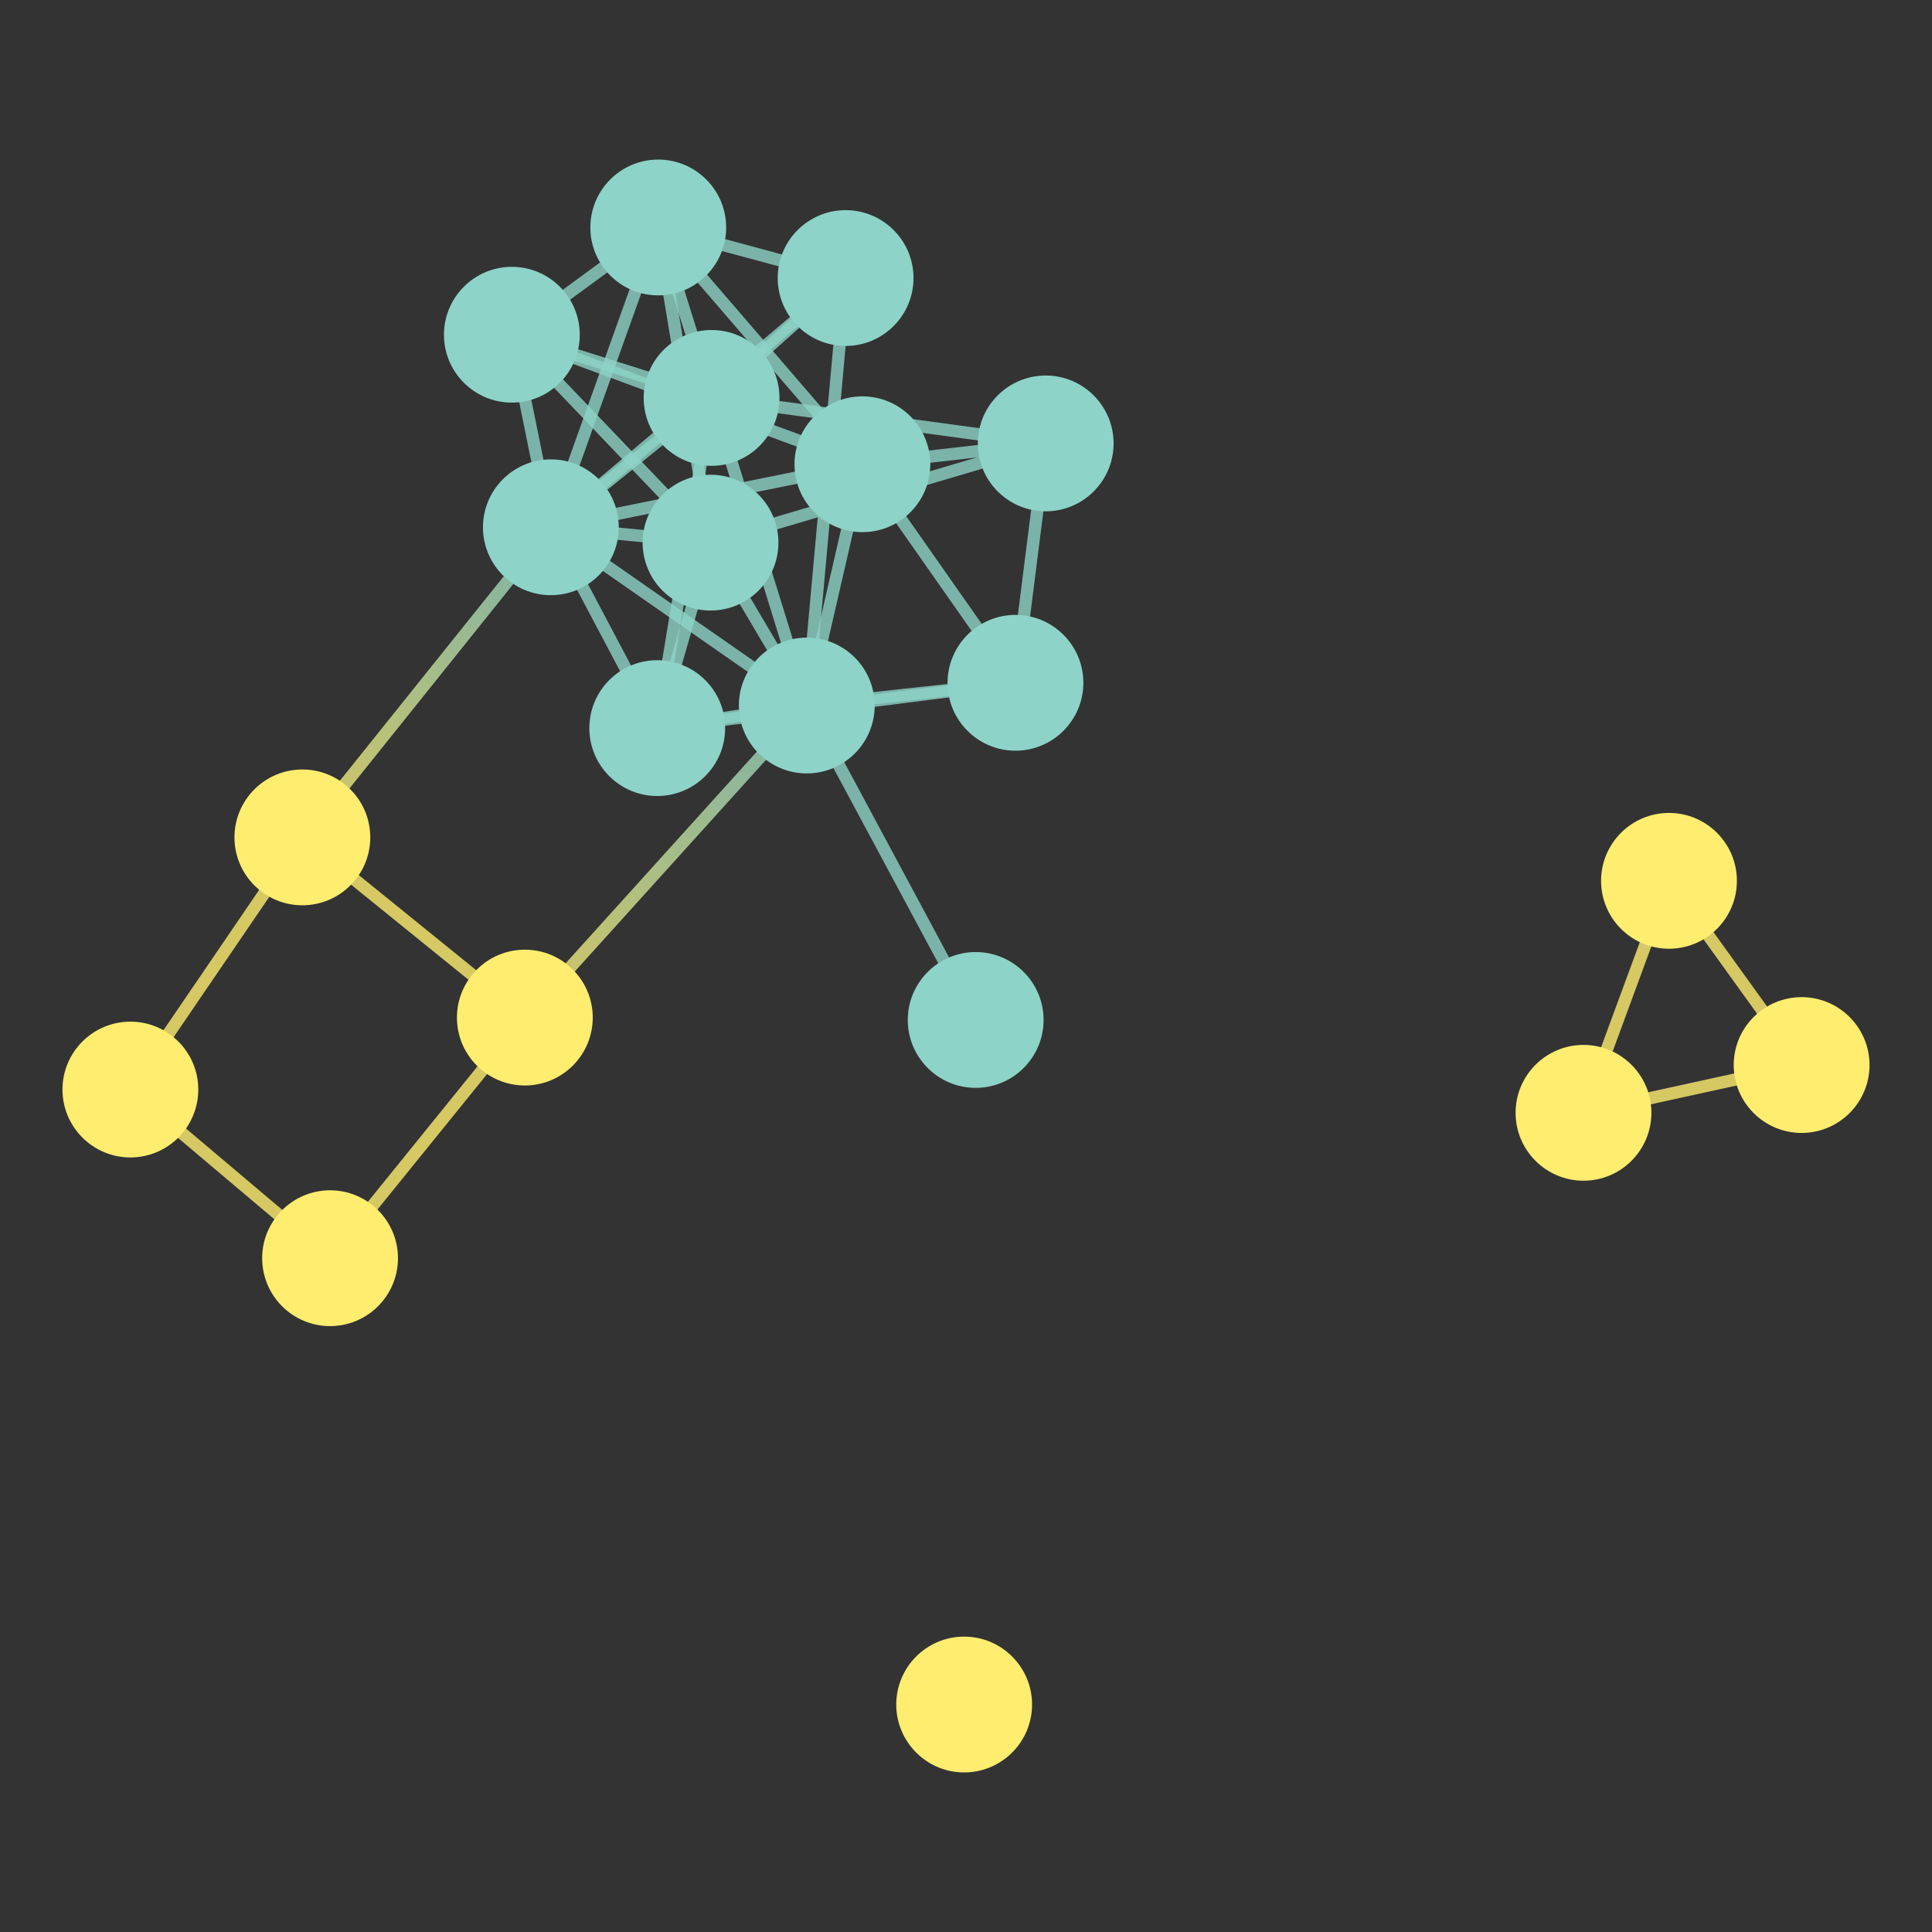 <?xml version="1.0" encoding="UTF-8"?>
<svg xmlns="http://www.w3.org/2000/svg" xmlns:xlink="http://www.w3.org/1999/xlink" width="600pt" height="600pt" viewBox="0 0 600 600" version="1.1">
<rect x="0" y="0" width="600" height="600" fill="#333333" stroke="none"/>
<defs>
<clipPath id="clip1">
  <path d="M 136.746 46.453 L 296.945 46.453 L 296.945 203.648 L 136.746 203.648 Z M 136.746 46.453 "/>
</clipPath>
<clipPath id="clip2">
  <path d="M 136.746 46.453 L 296.945 46.453 L 296.945 203.648 L 136.746 203.648 Z M 136.746 46.453 L 190.242 163.75 C 190.242 174.336 181.66 182.918 171.074 182.918 C 160.488 182.918 151.91 174.336 151.91 163.75 C 151.91 153.168 160.488 144.586 171.074 144.586 C 181.66 144.586 190.242 153.168 190.242 163.75 Z M 136.746 46.453 "/>
</clipPath>
<clipPath id="clip3">
  <path d="M 136.746 46.453 L 296.945 46.453 L 296.945 203.648 L 136.746 203.648 Z M 136.746 46.453 L 281.781 86.348 C 281.781 96.934 273.199 105.516 262.613 105.516 C 252.031 105.516 243.449 96.934 243.449 86.348 C 243.449 75.762 252.031 67.184 262.613 67.184 C 273.199 67.184 281.781 75.762 281.781 86.348 Z M 136.746 46.453 "/>
</clipPath>
<clipPath id="clip4">
  <path d="M 122.781 50.887 L 252.723 50.887 L 252.723 183.512 L 122.781 183.512 Z M 122.781 50.887 "/>
</clipPath>
<clipPath id="clip5">
  <path d="M 122.781 50.887 L 252.723 50.887 L 252.723 183.512 L 122.781 183.512 Z M 122.781 50.887 L 190.242 163.75 C 190.242 174.336 181.66 182.918 171.074 182.918 C 160.488 182.918 151.91 174.336 151.91 163.75 C 151.91 153.168 160.488 144.586 171.074 144.586 C 181.66 144.586 190.242 153.168 190.242 163.75 Z M 122.781 50.887 "/>
</clipPath>
<clipPath id="clip6">
  <path d="M 122.781 50.887 L 252.723 50.887 L 252.723 183.512 L 122.781 183.512 Z M 122.781 50.887 L 223.594 70.645 C 223.594 81.23 215.012 89.809 204.426 89.809 C 193.84 89.809 185.262 81.23 185.262 70.645 C 185.262 60.059 193.84 51.477 204.426 51.477 C 215.012 51.477 223.594 60.059 223.594 70.645 Z M 122.781 50.887 "/>
</clipPath>
<clipPath id="clip7">
  <path d="M 140.25 121.164 L 281.383 121.164 L 281.383 261.699 L 140.25 261.699 Z M 140.25 121.164 "/>
</clipPath>
<clipPath id="clip8">
  <path d="M 140.25 121.164 L 281.383 121.164 L 281.383 261.699 L 140.25 261.699 Z M 140.25 121.164 L 190.242 163.75 C 190.242 174.336 181.66 182.918 171.074 182.918 C 160.488 182.918 151.91 174.336 151.91 163.75 C 151.91 153.168 160.488 144.586 171.074 144.586 C 181.66 144.586 190.242 153.168 190.242 163.75 Z M 140.25 121.164 "/>
</clipPath>
<clipPath id="clip9">
  <path d="M 140.25 121.164 L 281.383 121.164 L 281.383 261.699 L 140.25 261.699 Z M 140.25 121.164 L 269.723 219.109 C 269.723 229.691 261.141 238.273 250.555 238.273 C 239.969 238.273 231.387 229.691 231.387 219.109 C 231.387 208.523 239.969 199.941 250.555 199.941 C 261.141 199.941 269.723 208.523 269.723 219.109 Z M 140.25 121.164 "/>
</clipPath>
<clipPath id="clip10">
  <path d="M 125.508 137.809 L 249.684 137.809 L 249.684 252.066 L 125.508 252.066 Z M 125.508 137.809 "/>
</clipPath>
<clipPath id="clip11">
  <path d="M 125.508 137.809 L 249.684 137.809 L 249.684 252.066 L 125.508 252.066 Z M 125.508 137.809 L 190.242 163.75 C 190.242 174.336 181.66 182.918 171.074 182.918 C 160.488 182.918 151.91 174.336 151.91 163.75 C 151.91 153.168 160.488 144.586 171.074 144.586 C 181.66 144.586 190.242 153.168 190.242 163.75 Z M 125.508 137.809 "/>
</clipPath>
<clipPath id="clip12">
  <path d="M 125.508 137.809 L 249.684 137.809 L 249.684 252.066 L 125.508 252.066 Z M 125.508 137.809 L 223.281 226.121 C 223.281 236.707 214.699 245.289 204.113 245.289 C 193.527 245.289 184.945 236.707 184.945 226.121 C 184.945 215.535 193.527 206.953 204.113 206.953 C 214.699 206.953 223.281 215.535 223.281 226.121 Z M 125.508 137.809 "/>
</clipPath>
<clipPath id="clip13">
  <path d="M 108.84 90.746 L 221.199 90.746 L 221.199 176.961 L 108.84 176.961 Z M 108.84 90.746 "/>
</clipPath>
<clipPath id="clip14">
  <path d="M 108.84 90.746 L 221.199 90.746 L 221.199 176.961 L 108.84 176.961 Z M 108.84 90.746 L 190.242 163.75 C 190.242 174.336 181.66 182.918 171.074 182.918 C 160.488 182.918 151.91 174.336 151.91 163.75 C 151.91 153.168 160.488 144.586 171.074 144.586 C 181.66 144.586 190.242 153.168 190.242 163.75 Z M 108.84 90.746 "/>
</clipPath>
<clipPath id="clip15">
  <path d="M 108.84 90.746 L 221.199 90.746 L 221.199 176.961 L 108.84 176.961 Z M 108.84 90.746 L 178.129 103.953 C 178.129 114.539 169.547 123.117 158.961 123.117 C 148.375 123.117 139.797 114.539 139.797 103.953 C 139.797 93.367 148.375 84.785 158.961 84.785 C 169.547 84.785 178.129 93.367 178.129 103.953 Z M 108.84 90.746 "/>
</clipPath>
<clipPath id="clip16">
  <path d="M 157.879 94.055 L 281.023 94.055 L 281.023 213.879 L 157.879 213.879 Z M 157.879 94.055 "/>
</clipPath>
<clipPath id="clip17">
  <path d="M 157.879 94.055 L 281.023 94.055 L 281.023 213.879 L 157.879 213.879 Z M 157.879 94.055 L 190.242 163.75 C 190.242 174.336 181.66 182.918 171.074 182.918 C 160.488 182.918 151.91 174.336 151.91 163.75 C 151.91 153.168 160.488 144.586 171.074 144.586 C 181.66 144.586 190.242 153.168 190.242 163.75 Z M 157.879 94.055 "/>
</clipPath>
<clipPath id="clip18">
  <path d="M 157.879 94.055 L 281.023 94.055 L 281.023 213.879 L 157.879 213.879 Z M 157.879 94.055 L 286.988 144.18 C 286.988 154.766 278.41 163.348 267.824 163.348 C 257.238 163.348 248.656 154.766 248.656 144.18 C 248.656 133.598 257.238 125.016 267.824 125.016 C 278.41 125.016 286.988 133.598 286.988 144.18 Z M 157.879 94.055 "/>
</clipPath>
<clipPath id="clip19">
  <path d="M 53.215 130.387 L 211.766 130.387 L 211.766 293.426 L 53.215 293.426 Z M 53.215 130.387 "/>
</clipPath>
<clipPath id="clip20">
  <path d="M 53.215 130.387 L 211.766 130.387 L 211.766 293.426 L 53.215 293.426 Z M 53.215 130.387 L 190.242 163.75 C 190.242 174.336 181.66 182.918 171.074 182.918 C 160.488 182.918 151.91 174.336 151.91 163.75 C 151.91 153.168 160.488 144.586 171.074 144.586 C 181.66 144.586 190.242 153.168 190.242 163.75 Z M 53.215 130.387 "/>
</clipPath>
<clipPath id="clip21">
  <path d="M 53.215 130.387 L 211.766 130.387 L 211.766 293.426 L 53.215 293.426 Z M 53.215 130.387 L 113.07 260.059 C 113.07 270.645 104.488 279.227 93.902 279.227 C 83.316 279.227 74.738 270.645 74.738 260.059 C 74.738 249.473 83.316 240.895 93.902 240.895 C 104.488 240.895 113.07 249.473 113.07 260.059 Z M 53.215 130.387 "/>
</clipPath>
<linearGradient id="linear0" gradientUnits="userSpaceOnUse" x1="-0.255" y1="2.536" x2="-1.889" y2="4.575" >
<stop offset="0" style="stop-color:rgb(55.294%,82.745%,78.039%);stop-opacity:0.8;"/>
<stop offset="1" style="stop-color:rgb(100%,92.941%,43.529%);stop-opacity:0.8;"/>
</linearGradient>
<clipPath id="clip22">
  <path d="M 137.629 82.953 L 254.438 82.953 L 254.438 204.379 L 137.629 204.379 Z M 137.629 82.953 "/>
</clipPath>
<clipPath id="clip23">
  <path d="M 137.629 82.953 L 254.438 82.953 L 254.438 204.379 L 137.629 204.379 Z M 137.629 82.953 L 190.242 163.75 C 190.242 174.336 181.66 182.918 171.074 182.918 C 160.488 182.918 151.91 174.336 151.91 163.75 C 151.91 153.168 160.488 144.586 171.074 144.586 C 181.66 144.586 190.242 153.168 190.242 163.75 Z M 137.629 82.953 "/>
</clipPath>
<clipPath id="clip24">
  <path d="M 137.629 82.953 L 254.438 82.953 L 254.438 204.379 L 137.629 204.379 Z M 137.629 82.953 L 240.152 123.578 C 240.152 134.164 231.57 142.746 220.988 142.746 C 210.402 142.746 201.82 134.164 201.82 123.578 C 201.82 112.992 210.402 104.41 220.988 104.41 C 231.57 104.41 240.152 112.992 240.152 123.578 Z M 137.629 82.953 "/>
</clipPath>
<clipPath id="clip25">
  <path d="M 162.719 112.906 L 229.02 112.906 L 229.02 219.367 L 162.719 219.367 Z M 162.719 112.906 "/>
</clipPath>
<clipPath id="clip26">
  <path d="M 162.719 112.906 L 229.02 112.906 L 229.02 219.367 L 162.719 219.367 Z M 162.719 112.906 L 190.242 163.75 C 190.242 174.336 181.66 182.918 171.074 182.918 C 160.488 182.918 151.91 174.336 151.91 163.75 C 151.91 153.168 160.488 144.586 171.074 144.586 C 181.66 144.586 190.242 153.168 190.242 163.75 Z M 162.719 112.906 "/>
</clipPath>
<clipPath id="clip27">
  <path d="M 162.719 112.906 L 229.02 112.906 L 229.02 219.367 L 162.719 219.367 Z M 162.719 112.906 L 239.828 168.52 C 239.828 179.105 231.246 187.688 220.66 187.688 C 210.078 187.688 201.496 179.105 201.496 168.52 C 201.496 157.934 210.078 149.355 220.66 149.355 C 231.246 149.355 239.828 157.934 239.828 168.52 Z M 162.719 112.906 "/>
</clipPath>
<clipPath id="clip28">
  <path d="M 188.289 21.215 L 278.754 21.215 L 278.754 135.781 L 188.289 135.781 Z M 188.289 21.215 "/>
</clipPath>
<clipPath id="clip29">
  <path d="M 188.289 21.215 L 278.754 21.215 L 278.754 135.781 L 188.289 135.781 Z M 188.289 21.215 L 281.781 86.348 C 281.781 96.934 273.199 105.516 262.613 105.516 C 252.031 105.516 243.449 96.934 243.449 86.348 C 243.449 75.762 252.031 67.184 262.613 67.184 C 273.199 67.184 281.781 75.762 281.781 86.348 Z M 188.289 21.215 "/>
</clipPath>
<clipPath id="clip30">
  <path d="M 188.289 21.215 L 278.754 21.215 L 278.754 135.781 L 188.289 135.781 Z M 188.289 21.215 L 223.594 70.645 C 223.594 81.23 215.012 89.809 204.426 89.809 C 193.84 89.809 185.262 81.23 185.262 70.645 C 185.262 60.059 193.84 51.477 204.426 51.477 C 215.012 51.477 223.594 60.059 223.594 70.645 Z M 188.289 21.215 "/>
</clipPath>
<clipPath id="clip31">
  <path d="M 199.688 78.242 L 313.484 78.242 L 313.484 227.219 L 199.688 227.219 Z M 199.688 78.242 "/>
</clipPath>
<clipPath id="clip32">
  <path d="M 199.688 78.242 L 313.484 78.242 L 313.484 227.219 L 199.688 227.219 Z M 199.688 78.242 L 281.781 86.348 C 281.781 96.934 273.199 105.516 262.613 105.516 C 252.031 105.516 243.449 96.934 243.449 86.348 C 243.449 75.762 252.031 67.184 262.613 67.184 C 273.199 67.184 281.781 75.762 281.781 86.348 Z M 199.688 78.242 "/>
</clipPath>
<clipPath id="clip33">
  <path d="M 199.688 78.242 L 313.484 78.242 L 313.484 227.219 L 199.688 227.219 Z M 199.688 78.242 L 269.723 219.109 C 269.723 229.691 261.141 238.273 250.555 238.273 C 239.969 238.273 231.387 229.691 231.387 219.109 C 231.387 208.523 239.969 199.941 250.555 199.941 C 261.141 199.941 269.723 208.523 269.723 219.109 Z M 199.688 78.242 "/>
</clipPath>
<clipPath id="clip34">
  <path d="M 185.672 47.312 L 297.934 47.312 L 297.934 162.617 L 185.672 162.617 Z M 185.672 47.312 "/>
</clipPath>
<clipPath id="clip35">
  <path d="M 185.672 47.312 L 297.934 47.312 L 297.934 162.617 L 185.672 162.617 Z M 185.672 47.312 L 281.781 86.348 C 281.781 96.934 273.199 105.516 262.613 105.516 C 252.031 105.516 243.449 96.934 243.449 86.348 C 243.449 75.762 252.031 67.184 262.613 67.184 C 273.199 67.184 281.781 75.762 281.781 86.348 Z M 185.672 47.312 "/>
</clipPath>
<clipPath id="clip36">
  <path d="M 185.672 47.312 L 297.934 47.312 L 297.934 162.617 L 185.672 162.617 Z M 185.672 47.312 L 240.152 123.578 C 240.152 134.164 231.57 142.746 220.988 142.746 C 210.402 142.746 201.82 134.164 201.82 123.578 C 201.82 112.992 210.402 104.41 220.988 104.41 C 231.57 104.41 240.152 112.992 240.152 123.578 Z M 185.672 47.312 "/>
</clipPath>
<clipPath id="clip37">
  <path d="M 61.965 282.473 L 203.539 282.473 L 203.539 424.297 L 61.965 424.297 Z M 61.965 282.473 "/>
</clipPath>
<clipPath id="clip38">
  <path d="M 61.965 282.473 L 203.539 282.473 L 203.539 424.297 L 61.965 424.297 Z M 61.965 282.473 L 121.672 390.746 C 121.672 401.332 113.09 409.914 102.504 409.914 C 91.918 409.914 83.34 401.332 83.34 390.746 C 83.34 380.16 91.918 371.582 102.504 371.582 C 113.09 371.582 121.672 380.16 121.672 390.746 Z M 61.965 282.473 "/>
</clipPath>
<clipPath id="clip39">
  <path d="M 61.965 282.473 L 203.539 282.473 L 203.539 424.297 L 61.965 424.297 Z M 61.965 282.473 L 182.164 316.02 C 182.164 326.605 173.582 335.188 162.996 335.188 C 152.41 335.188 143.828 326.605 143.828 316.02 C 143.828 305.434 152.41 296.855 162.996 296.855 C 173.582 296.855 182.164 305.434 182.164 316.02 Z M 61.965 282.473 "/>
</clipPath>
<clipPath id="clip40">
  <path d="M 6.188 298.457 L 136.812 298.457 L 136.812 430.664 L 6.188 430.664 Z M 6.188 298.457 "/>
</clipPath>
<clipPath id="clip41">
  <path d="M 6.188 298.457 L 136.812 298.457 L 136.812 430.664 L 6.188 430.664 Z M 6.188 298.457 L 121.672 390.746 C 121.672 401.332 113.09 409.914 102.504 409.914 C 91.918 409.914 83.34 401.332 83.34 390.746 C 83.34 380.16 91.918 371.582 102.504 371.582 C 113.09 371.582 121.672 380.16 121.672 390.746 Z M 6.188 298.457 "/>
</clipPath>
<clipPath id="clip42">
  <path d="M 6.188 298.457 L 136.812 298.457 L 136.812 430.664 L 6.188 430.664 Z M 6.188 298.457 L 59.656 338.371 C 59.656 348.953 51.078 357.535 40.492 357.535 C 29.906 357.535 21.324 348.953 21.324 338.371 C 21.324 327.785 29.906 319.203 40.492 319.203 C 51.078 319.203 59.656 327.785 59.656 338.371 Z M 6.188 298.457 "/>
</clipPath>
<clipPath id="clip43">
  <path d="M 205.117 192.93 L 348.449 192.93 L 348.449 342.941 L 205.117 342.941 Z M 205.117 192.93 "/>
</clipPath>
<clipPath id="clip44">
  <path d="M 205.117 192.93 L 348.449 192.93 L 348.449 342.941 L 205.117 342.941 Z M 205.117 192.93 L 322.172 316.758 C 322.172 327.344 313.594 335.926 303.008 335.926 C 292.422 335.926 283.84 327.344 283.84 316.758 C 283.84 306.172 292.422 297.59 303.008 297.59 C 313.594 297.59 322.172 306.172 322.172 316.758 Z M 205.117 192.93 "/>
</clipPath>
<clipPath id="clip45">
  <path d="M 205.117 192.93 L 348.449 192.93 L 348.449 342.941 L 205.117 342.941 Z M 205.117 192.93 L 269.723 219.109 C 269.723 229.691 261.141 238.273 250.555 238.273 C 239.969 238.273 231.387 229.691 231.387 219.109 C 231.387 208.523 239.969 199.941 250.555 199.941 C 261.141 199.941 269.723 208.523 269.723 219.109 Z M 205.117 192.93 "/>
</clipPath>
<clipPath id="clip46">
  <path d="M 476.16 242.125 L 600 242.125 L 600 362.188 L 476.16 362.188 Z M 476.16 242.125 "/>
</clipPath>
<clipPath id="clip47">
  <path d="M 476.16 242.125 L 601.672 242.125 L 601.672 362.188 L 476.16 362.188 Z M 476.16 242.125 L 578.676 330.758 C 578.676 341.344 570.094 349.922 559.508 349.922 C 548.922 349.922 540.344 341.344 540.344 330.758 C 540.344 320.172 548.922 311.59 559.508 311.59 C 570.094 311.59 578.676 320.172 578.676 330.758 Z M 476.16 242.125 "/>
</clipPath>
<clipPath id="clip48">
  <path d="M 476.16 242.125 L 601.672 242.125 L 601.672 362.188 L 476.16 362.188 Z M 476.16 242.125 L 537.484 273.551 C 537.484 284.137 528.902 292.715 518.32 292.715 C 507.734 292.715 499.152 284.137 499.152 273.551 C 499.152 262.965 507.734 254.383 518.32 254.383 C 528.902 254.383 537.484 262.965 537.484 273.551 Z M 476.16 242.125 "/>
</clipPath>
<clipPath id="clip49">
  <path d="M 477.832 280.789 L 573.449 280.789 L 573.449 395.566 L 477.832 395.566 Z M 477.832 280.789 "/>
</clipPath>
<clipPath id="clip50">
  <path d="M 477.832 280.789 L 573.449 280.789 L 573.449 395.566 L 477.832 395.566 Z M 477.832 280.789 L 578.676 330.758 C 578.676 341.344 570.094 349.922 559.508 349.922 C 548.922 349.922 540.344 341.344 540.344 330.758 C 540.344 320.172 548.922 311.59 559.508 311.59 C 570.094 311.59 578.676 320.172 578.676 330.758 Z M 477.832 280.789 "/>
</clipPath>
<clipPath id="clip51">
  <path d="M 477.832 280.789 L 573.449 280.789 L 573.449 395.566 L 477.832 395.566 Z M 477.832 280.789 L 510.934 345.594 C 510.934 356.18 502.355 364.762 491.77 364.762 C 481.184 364.762 472.602 356.18 472.602 345.594 C 472.602 335.008 481.184 326.426 491.77 326.426 C 502.355 326.426 510.934 335.008 510.934 345.594 Z M 477.832 280.789 "/>
</clipPath>
<clipPath id="clip52">
  <path d="M 443.621 253.387 L 566.473 253.387 L 566.473 365.762 L 443.621 365.762 Z M 443.621 253.387 "/>
</clipPath>
<clipPath id="clip53">
  <path d="M 443.621 253.387 L 566.473 253.387 L 566.473 365.762 L 443.621 365.762 Z M 443.621 253.387 L 537.484 273.551 C 537.484 284.137 528.902 292.715 518.32 292.715 C 507.734 292.715 499.152 284.137 499.152 273.551 C 499.152 262.965 507.734 254.383 518.32 254.383 C 528.902 254.383 537.484 262.965 537.484 273.551 Z M 443.621 253.387 "/>
</clipPath>
<clipPath id="clip54">
  <path d="M 443.621 253.387 L 566.473 253.387 L 566.473 365.762 L 443.621 365.762 Z M 443.621 253.387 L 510.934 345.594 C 510.934 356.18 502.355 364.762 491.77 364.762 C 481.184 364.762 472.602 356.18 472.602 345.594 C 472.602 335.008 481.184 326.426 491.77 326.426 C 502.355 326.426 510.934 335.008 510.934 345.594 Z M 443.621 253.387 "/>
</clipPath>
<clipPath id="clip55">
  <path d="M 127.219 28.715 L 236.172 28.715 L 236.172 145.887 L 127.219 145.887 Z M 127.219 28.715 "/>
</clipPath>
<clipPath id="clip56">
  <path d="M 127.219 28.715 L 236.172 28.715 L 236.172 145.887 L 127.219 145.887 Z M 127.219 28.715 L 223.594 70.645 C 223.594 81.23 215.012 89.809 204.426 89.809 C 193.84 89.809 185.262 81.23 185.262 70.645 C 185.262 60.059 193.84 51.477 204.426 51.477 C 215.012 51.477 223.594 60.059 223.594 70.645 Z M 127.219 28.715 "/>
</clipPath>
<clipPath id="clip57">
  <path d="M 127.219 28.715 L 236.172 28.715 L 236.172 145.887 L 127.219 145.887 Z M 127.219 28.715 L 178.129 103.953 C 178.129 114.539 169.547 123.117 158.961 123.117 C 148.375 123.117 139.797 114.539 139.797 103.953 C 139.797 93.367 148.375 84.785 158.961 84.785 C 169.547 84.785 178.129 93.367 178.129 103.953 Z M 127.219 28.715 "/>
</clipPath>
<clipPath id="clip58">
  <path d="M 164.824 35.973 L 307.43 35.973 L 307.43 178.855 L 164.824 178.855 Z M 164.824 35.973 "/>
</clipPath>
<clipPath id="clip59">
  <path d="M 164.824 35.973 L 307.43 35.973 L 307.43 178.855 L 164.824 178.855 Z M 164.824 35.973 L 223.594 70.645 C 223.594 81.23 215.012 89.809 204.426 89.809 C 193.84 89.809 185.262 81.23 185.262 70.645 C 185.262 60.059 193.84 51.477 204.426 51.477 C 215.012 51.477 223.594 60.059 223.594 70.645 Z M 164.824 35.973 "/>
</clipPath>
<clipPath id="clip60">
  <path d="M 164.824 35.973 L 307.43 35.973 L 307.43 178.855 L 164.824 178.855 Z M 164.824 35.973 L 286.988 144.18 C 286.988 154.766 278.41 163.348 267.824 163.348 C 257.238 163.348 248.656 154.766 248.656 144.18 C 248.656 133.598 257.238 125.016 267.824 125.016 C 278.41 125.016 286.988 133.598 286.988 144.18 Z M 164.824 35.973 "/>
</clipPath>
<clipPath id="clip61">
  <path d="M 155.52 52.711 L 269.898 52.711 L 269.898 141.516 L 155.52 141.516 Z M 155.52 52.711 "/>
</clipPath>
<clipPath id="clip62">
  <path d="M 155.52 52.711 L 269.898 52.711 L 269.898 141.516 L 155.52 141.516 Z M 155.52 52.711 L 223.594 70.645 C 223.594 81.23 215.012 89.809 204.426 89.809 C 193.84 89.809 185.262 81.23 185.262 70.645 C 185.262 60.059 193.84 51.477 204.426 51.477 C 215.012 51.477 223.594 60.059 223.594 70.645 Z M 155.52 52.711 "/>
</clipPath>
<clipPath id="clip63">
  <path d="M 155.52 52.711 L 269.898 52.711 L 269.898 141.516 L 155.52 141.516 Z M 155.52 52.711 L 240.152 123.578 C 240.152 134.164 231.57 142.746 220.988 142.746 C 210.402 142.746 201.82 134.164 201.82 123.578 C 201.82 112.992 210.402 104.41 220.988 104.41 C 231.57 104.41 240.152 112.992 240.152 123.578 Z M 155.52 52.711 "/>
</clipPath>
<clipPath id="clip64">
  <path d="M 154 59.086 L 271.09 59.086 L 271.09 180.082 L 154 180.082 Z M 154 59.086 "/>
</clipPath>
<clipPath id="clip65">
  <path d="M 154 59.086 L 271.09 59.086 L 271.09 180.082 L 154 180.082 Z M 154 59.086 L 223.594 70.645 C 223.594 81.23 215.012 89.809 204.426 89.809 C 193.84 89.809 185.262 81.23 185.262 70.645 C 185.262 60.059 193.84 51.477 204.426 51.477 C 215.012 51.477 223.594 60.059 223.594 70.645 Z M 154 59.086 "/>
</clipPath>
<clipPath id="clip66">
  <path d="M 154 59.086 L 271.09 59.086 L 271.09 180.082 L 154 180.082 Z M 154 59.086 L 239.828 168.52 C 239.828 179.105 231.246 187.688 220.66 187.688 C 210.078 187.688 201.496 179.105 201.496 168.52 C 201.496 157.934 210.078 149.355 220.66 149.355 C 231.246 149.355 239.828 157.934 239.828 168.52 Z M 154 59.086 "/>
</clipPath>
<clipPath id="clip67">
  <path d="M 193.23 168.578 L 261.441 168.578 L 261.441 276.656 L 193.23 276.656 Z M 193.23 168.578 "/>
</clipPath>
<clipPath id="clip68">
  <path d="M 193.23 168.578 L 261.441 168.578 L 261.441 276.656 L 193.23 276.656 Z M 193.23 168.578 L 269.723 219.109 C 269.723 229.691 261.141 238.273 250.555 238.273 C 239.969 238.273 231.387 229.691 231.387 219.109 C 231.387 208.523 239.969 199.941 250.555 199.941 C 261.141 199.941 269.723 208.523 269.723 219.109 Z M 193.23 168.578 "/>
</clipPath>
<clipPath id="clip69">
  <path d="M 193.23 168.578 L 261.441 168.578 L 261.441 276.656 L 193.23 276.656 Z M 193.23 168.578 L 223.281 226.121 C 223.281 236.707 214.699 245.289 204.113 245.289 C 193.527 245.289 184.945 236.707 184.945 226.121 C 184.945 215.535 193.527 206.953 204.113 206.953 C 214.699 206.953 223.281 215.535 223.281 226.121 Z M 193.23 168.578 "/>
</clipPath>
<clipPath id="clip70">
  <path d="M 241.609 161.27 L 324.309 161.27 L 324.309 269.895 L 241.609 269.895 Z M 241.609 161.27 "/>
</clipPath>
<clipPath id="clip71">
  <path d="M 241.609 161.27 L 324.309 161.27 L 324.309 269.895 L 241.609 269.895 Z M 241.609 161.27 L 269.723 219.109 C 269.723 229.691 261.141 238.273 250.555 238.273 C 239.969 238.273 231.387 229.691 231.387 219.109 C 231.387 208.523 239.969 199.941 250.555 199.941 C 261.141 199.941 269.723 208.523 269.723 219.109 Z M 241.609 161.27 "/>
</clipPath>
<clipPath id="clip72">
  <path d="M 241.609 161.27 L 324.309 161.27 L 324.309 269.895 L 241.609 269.895 Z M 241.609 161.27 L 334.527 212.051 C 334.527 222.637 325.945 231.215 315.359 231.215 C 304.777 231.215 296.195 222.637 296.195 212.051 C 296.195 201.465 304.777 192.883 315.359 192.883 C 325.945 192.883 334.527 201.465 334.527 212.051 Z M 241.609 161.27 "/>
</clipPath>
<clipPath id="clip73">
  <path d="M 200.699 129.742 L 317.684 129.742 L 317.684 233.551 L 200.699 233.551 Z M 200.699 129.742 "/>
</clipPath>
<clipPath id="clip74">
  <path d="M 200.699 129.742 L 317.684 129.742 L 317.684 233.551 L 200.699 233.551 Z M 200.699 129.742 L 269.723 219.109 C 269.723 229.691 261.141 238.273 250.555 238.273 C 239.969 238.273 231.387 229.691 231.387 219.109 C 231.387 208.523 239.969 199.941 250.555 199.941 C 261.141 199.941 269.723 208.523 269.723 219.109 Z M 200.699 129.742 "/>
</clipPath>
<clipPath id="clip75">
  <path d="M 200.699 129.742 L 317.684 129.742 L 317.684 233.551 L 200.699 233.551 Z M 200.699 129.742 L 286.988 144.18 C 286.988 154.766 278.41 163.348 267.824 163.348 C 257.238 163.348 248.656 154.766 248.656 144.18 C 248.656 133.598 257.238 125.016 267.824 125.016 C 278.41 125.016 286.988 133.598 286.988 144.18 Z M 200.699 129.742 "/>
</clipPath>
<clipPath id="clip76">
  <path d="M 124.121 183.613 L 289.434 183.613 L 289.434 351.52 L 124.121 351.52 Z M 124.121 183.613 "/>
</clipPath>
<clipPath id="clip77">
  <path d="M 124.121 183.613 L 289.434 183.613 L 289.434 351.52 L 124.121 351.52 Z M 124.121 183.613 L 269.723 219.109 C 269.723 229.691 261.141 238.273 250.555 238.273 C 239.969 238.273 231.387 229.691 231.387 219.109 C 231.387 208.523 239.969 199.941 250.555 199.941 C 261.141 199.941 269.723 208.523 269.723 219.109 Z M 124.121 183.613 "/>
</clipPath>
<clipPath id="clip78">
  <path d="M 124.121 183.613 L 289.434 183.613 L 289.434 351.52 L 124.121 351.52 Z M 124.121 183.613 L 182.164 316.02 C 182.164 326.605 173.582 335.188 162.996 335.188 C 152.41 335.188 143.828 326.605 143.828 316.02 C 143.828 305.434 152.41 296.855 162.996 296.855 C 173.582 296.855 182.164 305.434 182.164 316.02 Z M 124.121 183.613 "/>
</clipPath>
<linearGradient id="linear1" gradientUnits="userSpaceOnUse" x1="1.428" y1="3.708" x2="-0.426" y2="5.76" gradientTransform="matrix(1,0,0,1,0,0)">
<stop offset="0" style="stop-color:rgb(55.294%,82.745%,78.039%);stop-opacity:0.8;"/>
<stop offset="1" style="stop-color:rgb(100%,92.941%,43.529%);stop-opacity:0.8;"/>
</linearGradient>
<clipPath id="clip79">
  <path d="M 172.039 105.781 L 299.508 105.781 L 299.508 236.91 L 172.039 236.91 Z M 172.039 105.781 "/>
</clipPath>
<clipPath id="clip80">
  <path d="M 172.039 105.781 L 299.508 105.781 L 299.508 236.91 L 172.039 236.91 Z M 172.039 105.781 L 269.723 219.109 C 269.723 229.691 261.141 238.273 250.555 238.273 C 239.969 238.273 231.387 229.691 231.387 219.109 C 231.387 208.523 239.969 199.941 250.555 199.941 C 261.141 199.941 269.723 208.523 269.723 219.109 Z M 172.039 105.781 "/>
</clipPath>
<clipPath id="clip81">
  <path d="M 172.039 105.781 L 299.508 105.781 L 299.508 236.91 L 172.039 236.91 Z M 172.039 105.781 L 240.152 123.578 C 240.152 134.164 231.57 142.746 220.988 142.746 C 210.402 142.746 201.82 134.164 201.82 123.578 C 201.82 112.992 210.402 104.41 220.988 104.41 C 231.57 104.41 240.152 112.992 240.152 123.578 Z M 172.039 105.781 "/>
</clipPath>
<clipPath id="clip82">
  <path d="M 176.168 140.66 L 295.051 140.66 L 295.051 246.973 L 176.168 246.973 Z M 176.168 140.66 "/>
</clipPath>
<clipPath id="clip83">
  <path d="M 176.168 140.66 L 295.051 140.66 L 295.051 246.973 L 176.168 246.973 Z M 176.168 140.66 L 269.723 219.109 C 269.723 229.691 261.141 238.273 250.555 238.273 C 239.969 238.273 231.387 229.691 231.387 219.109 C 231.387 208.523 239.969 199.941 250.555 199.941 C 261.141 199.941 269.723 208.523 269.723 219.109 Z M 176.168 140.66 "/>
</clipPath>
<clipPath id="clip84">
  <path d="M 176.168 140.66 L 295.051 140.66 L 295.051 246.973 L 176.168 246.973 Z M 176.168 140.66 L 239.828 168.52 C 239.828 179.105 231.246 187.688 220.66 187.688 C 210.078 187.688 201.496 179.105 201.496 168.52 C 201.496 157.934 210.078 149.355 220.66 149.355 C 231.246 149.355 239.828 157.934 239.828 168.52 Z M 176.168 140.66 "/>
</clipPath>
<clipPath id="clip85">
  <path d="M 264.672 127.953 L 375.445 127.953 L 375.445 221.809 L 264.672 221.809 Z M 264.672 127.953 "/>
</clipPath>
<clipPath id="clip86">
  <path d="M 264.672 127.953 L 375.445 127.953 L 375.445 221.809 L 264.672 221.809 Z M 264.672 127.953 L 343.918 137.707 C 343.918 148.293 335.336 156.875 324.754 156.875 C 314.168 156.875 305.586 148.293 305.586 137.707 C 305.586 127.121 314.168 118.543 324.754 118.543 C 335.336 118.543 343.918 127.121 343.918 137.707 Z M 264.672 127.953 "/>
</clipPath>
<clipPath id="clip87">
  <path d="M 264.672 127.953 L 375.445 127.953 L 375.445 221.809 L 264.672 221.809 Z M 264.672 127.953 L 334.527 212.051 C 334.527 222.637 325.945 231.215 315.359 231.215 C 304.777 231.215 296.195 222.637 296.195 212.051 C 296.195 201.465 304.777 192.883 315.359 192.883 C 325.945 192.883 334.527 201.465 334.527 212.051 Z M 264.672 127.953 "/>
</clipPath>
<clipPath id="clip88">
  <path d="M 258.656 86.949 L 333.926 86.949 L 333.926 194.941 L 258.656 194.941 Z M 258.656 86.949 "/>
</clipPath>
<clipPath id="clip89">
  <path d="M 258.656 86.949 L 333.926 86.949 L 333.926 194.941 L 258.656 194.941 Z M 258.656 86.949 L 343.918 137.707 C 343.918 148.293 335.336 156.875 324.754 156.875 C 314.168 156.875 305.586 148.293 305.586 137.707 C 305.586 127.121 314.168 118.543 324.754 118.543 C 335.336 118.543 343.918 127.121 343.918 137.707 Z M 258.656 86.949 "/>
</clipPath>
<clipPath id="clip90">
  <path d="M 258.656 86.949 L 333.926 86.949 L 333.926 194.941 L 258.656 194.941 Z M 258.656 86.949 L 286.988 144.18 C 286.988 154.766 278.41 163.348 267.824 163.348 C 257.238 163.348 248.656 154.766 248.656 144.18 C 248.656 133.598 257.238 125.016 267.824 125.016 C 278.41 125.016 286.988 133.598 286.988 144.18 Z M 258.656 86.949 "/>
</clipPath>
<clipPath id="clip91">
  <path d="M 210.785 72.949 L 334.961 72.949 L 334.961 188.34 L 210.785 188.34 Z M 210.785 72.949 "/>
</clipPath>
<clipPath id="clip92">
  <path d="M 210.785 72.949 L 334.961 72.949 L 334.961 188.34 L 210.785 188.34 Z M 210.785 72.949 L 343.918 137.707 C 343.918 148.293 335.336 156.875 324.754 156.875 C 314.168 156.875 305.586 148.293 305.586 137.707 C 305.586 127.121 314.168 118.543 324.754 118.543 C 335.336 118.543 343.918 127.121 343.918 137.707 Z M 210.785 72.949 "/>
</clipPath>
<clipPath id="clip93">
  <path d="M 210.785 72.949 L 334.961 72.949 L 334.961 188.34 L 210.785 188.34 Z M 210.785 72.949 L 240.152 123.578 C 240.152 134.164 231.57 142.746 220.988 142.746 C 210.402 142.746 201.82 134.164 201.82 123.578 C 201.82 112.992 210.402 104.41 220.988 104.41 C 231.57 104.41 240.152 112.992 240.152 123.578 Z M 210.785 72.949 "/>
</clipPath>
<clipPath id="clip94">
  <path d="M 203.422 88.59 L 341.996 88.59 L 341.996 217.641 L 203.422 217.641 Z M 203.422 88.59 "/>
</clipPath>
<clipPath id="clip95">
  <path d="M 203.422 88.59 L 341.996 88.59 L 341.996 217.641 L 203.422 217.641 Z M 203.422 88.59 L 343.918 137.707 C 343.918 148.293 335.336 156.875 324.754 156.875 C 314.168 156.875 305.586 148.293 305.586 137.707 C 305.586 127.121 314.168 118.543 324.754 118.543 C 335.336 118.543 343.918 127.121 343.918 137.707 Z M 203.422 88.59 "/>
</clipPath>
<clipPath id="clip96">
  <path d="M 203.422 88.59 L 341.996 88.59 L 341.996 217.641 L 203.422 217.641 Z M 203.422 88.59 L 239.828 168.52 C 239.828 179.105 231.246 187.688 220.66 187.688 C 210.078 187.688 201.496 179.105 201.496 168.52 C 201.496 157.934 210.078 149.355 220.66 149.355 C 231.246 149.355 239.828 157.934 239.828 168.52 Z M 203.422 88.59 "/>
</clipPath>
<clipPath id="clip97">
  <path d="M 194.355 161.363 L 325.121 161.363 L 325.121 276.812 L 194.355 276.812 Z M 194.355 161.363 "/>
</clipPath>
<clipPath id="clip98">
  <path d="M 194.355 161.363 L 325.121 161.363 L 325.121 276.812 L 194.355 276.812 Z M 194.355 161.363 L 223.281 226.121 C 223.281 236.707 214.699 245.289 204.113 245.289 C 193.527 245.289 184.945 236.707 184.945 226.121 C 184.945 215.535 193.527 206.953 204.113 206.953 C 214.699 206.953 223.281 215.535 223.281 226.121 Z M 194.355 161.363 "/>
</clipPath>
<clipPath id="clip99">
  <path d="M 194.355 161.363 L 325.121 161.363 L 325.121 276.812 L 194.355 276.812 Z M 194.355 161.363 L 334.527 212.051 C 334.527 222.637 325.945 231.215 315.359 231.215 C 304.777 231.215 296.195 222.637 296.195 212.051 C 296.195 201.465 304.777 192.883 315.359 192.883 C 325.945 192.883 334.527 201.465 334.527 212.051 Z M 194.355 161.363 "/>
</clipPath>
<clipPath id="clip100">
  <path d="M 153.68 112.078 L 271.426 112.078 L 271.426 237.625 L 153.68 237.625 Z M 153.68 112.078 "/>
</clipPath>
<clipPath id="clip101">
  <path d="M 153.68 112.078 L 271.426 112.078 L 271.426 237.625 L 153.68 237.625 Z M 153.68 112.078 L 223.281 226.121 C 223.281 236.707 214.699 245.289 204.113 245.289 C 193.527 245.289 184.945 236.707 184.945 226.121 C 184.945 215.535 193.527 206.953 204.113 206.953 C 214.699 206.953 223.281 215.535 223.281 226.121 Z M 153.68 112.078 "/>
</clipPath>
<clipPath id="clip102">
  <path d="M 153.68 112.078 L 271.426 112.078 L 271.426 237.625 L 153.68 237.625 Z M 153.68 112.078 L 240.152 123.578 C 240.152 134.164 231.57 142.746 220.988 142.746 C 210.402 142.746 201.82 134.164 201.82 123.578 C 201.82 112.992 210.402 104.41 220.988 104.41 C 231.57 104.41 240.152 112.992 240.152 123.578 Z M 153.68 112.078 "/>
</clipPath>
<clipPath id="clip103">
  <path d="M 154.887 151.648 L 269.891 151.648 L 269.891 242.996 L 154.887 242.996 Z M 154.887 151.648 "/>
</clipPath>
<clipPath id="clip104">
  <path d="M 154.887 151.648 L 269.891 151.648 L 269.891 242.996 L 154.887 242.996 Z M 154.887 151.648 L 223.281 226.121 C 223.281 236.707 214.699 245.289 204.113 245.289 C 193.527 245.289 184.945 236.707 184.945 226.121 C 184.945 215.535 193.527 206.953 204.113 206.953 C 214.699 206.953 223.281 215.535 223.281 226.121 Z M 154.887 151.648 "/>
</clipPath>
<clipPath id="clip105">
  <path d="M 154.887 151.648 L 269.891 151.648 L 269.891 242.996 L 154.887 242.996 Z M 154.887 151.648 L 239.828 168.52 C 239.828 179.105 231.246 187.688 220.66 187.688 C 210.078 187.688 201.496 179.105 201.496 168.52 C 201.496 157.934 210.078 149.355 220.66 149.355 C 231.246 149.355 239.828 157.934 239.828 168.52 Z M 154.887 151.648 "/>
</clipPath>
<clipPath id="clip106">
  <path d="M 138.758 55.82 L 288.031 55.82 L 288.031 192.316 L 138.758 192.316 Z M 138.758 55.82 "/>
</clipPath>
<clipPath id="clip107">
  <path d="M 138.758 55.82 L 288.031 55.82 L 288.031 192.316 L 138.758 192.316 Z M 138.758 55.82 L 178.129 103.953 C 178.129 114.539 169.547 123.117 158.961 123.117 C 148.375 123.117 139.797 114.539 139.797 103.953 C 139.797 93.367 148.375 84.785 158.961 84.785 C 169.547 84.785 178.129 93.367 178.129 103.953 Z M 138.758 55.82 "/>
</clipPath>
<clipPath id="clip108">
  <path d="M 138.758 55.82 L 288.031 55.82 L 288.031 192.316 L 138.758 192.316 Z M 138.758 55.82 L 286.988 144.18 C 286.988 154.766 278.41 163.348 267.824 163.348 C 257.238 163.348 248.656 154.766 248.656 144.18 C 248.656 133.598 257.238 125.016 267.824 125.016 C 278.41 125.016 286.988 133.598 286.988 144.18 Z M 138.758 55.82 "/>
</clipPath>
<clipPath id="clip109">
  <path d="M 140.883 55.094 L 239.07 55.094 L 239.07 172.441 L 140.883 172.441 Z M 140.883 55.094 "/>
</clipPath>
<clipPath id="clip110">
  <path d="M 140.883 55.094 L 239.07 55.094 L 239.07 172.441 L 140.883 172.441 Z M 140.883 55.094 L 178.129 103.953 C 178.129 114.539 169.547 123.117 158.961 123.117 C 148.375 123.117 139.797 114.539 139.797 103.953 C 139.797 93.367 148.375 84.785 158.961 84.785 C 169.547 84.785 178.129 93.367 178.129 103.953 Z M 140.883 55.094 "/>
</clipPath>
<clipPath id="clip111">
  <path d="M 140.883 55.094 L 239.07 55.094 L 239.07 172.441 L 140.883 172.441 Z M 140.883 55.094 L 240.152 123.578 C 240.152 134.164 231.57 142.746 220.988 142.746 C 210.402 142.746 201.82 134.164 201.82 123.578 C 201.82 112.992 210.402 104.41 220.988 104.41 C 231.57 104.41 240.152 112.992 240.152 123.578 Z M 140.883 55.094 "/>
</clipPath>
<clipPath id="clip112">
  <path d="M 120.984 67.492 L 258.641 67.492 L 258.641 204.984 L 120.984 204.984 Z M 120.984 67.492 "/>
</clipPath>
<clipPath id="clip113">
  <path d="M 120.984 67.492 L 258.641 67.492 L 258.641 204.984 L 120.984 204.984 Z M 120.984 67.492 L 178.129 103.953 C 178.129 114.539 169.547 123.117 158.961 123.117 C 148.375 123.117 139.797 114.539 139.797 103.953 C 139.797 93.367 148.375 84.785 158.961 84.785 C 169.547 84.785 178.129 93.367 178.129 103.953 Z M 120.984 67.492 "/>
</clipPath>
<clipPath id="clip114">
  <path d="M 120.984 67.492 L 258.641 67.492 L 258.641 204.984 L 120.984 204.984 Z M 120.984 67.492 L 239.828 168.52 C 239.828 179.105 231.246 187.688 220.66 187.688 C 210.078 187.688 201.496 179.105 201.496 168.52 C 201.496 157.934 210.078 149.355 220.66 149.355 C 231.246 149.355 239.828 157.934 239.828 168.52 Z M 120.984 67.492 "/>
</clipPath>
<clipPath id="clip115">
  <path d="M 225.309 113.254 L 357.879 113.254 L 357.879 242.98 L 225.309 242.98 Z M 225.309 113.254 "/>
</clipPath>
<clipPath id="clip116">
  <path d="M 225.309 113.254 L 357.879 113.254 L 357.879 242.98 L 225.309 242.98 Z M 225.309 113.254 L 334.527 212.051 C 334.527 222.637 325.945 231.215 315.359 231.215 C 304.777 231.215 296.195 222.637 296.195 212.051 C 296.195 201.465 304.777 192.883 315.359 192.883 C 325.945 192.883 334.527 201.465 334.527 212.051 Z M 225.309 113.254 "/>
</clipPath>
<clipPath id="clip117">
  <path d="M 225.309 113.254 L 357.879 113.254 L 357.879 242.98 L 225.309 242.98 Z M 225.309 113.254 L 286.988 144.18 C 286.988 154.766 278.41 163.348 267.824 163.348 C 257.238 163.348 248.656 154.766 248.656 144.18 C 248.656 133.598 257.238 125.016 267.824 125.016 C 278.41 125.016 286.988 133.598 286.988 144.18 Z M 225.309 113.254 "/>
</clipPath>
<clipPath id="clip118">
  <path d="M 60.344 219.527 L 196.559 219.527 L 196.559 356.555 L 60.344 356.555 Z M 60.344 219.527 "/>
</clipPath>
<clipPath id="clip119">
  <path d="M 60.344 219.527 L 196.559 219.527 L 196.559 356.555 L 60.344 356.555 Z M 60.344 219.527 L 182.164 316.02 C 182.164 326.605 173.582 335.188 162.996 335.188 C 152.41 335.188 143.828 326.605 143.828 316.02 C 143.828 305.434 152.41 296.855 162.996 296.855 C 173.582 296.855 182.164 305.434 182.164 316.02 Z M 60.344 219.527 "/>
</clipPath>
<clipPath id="clip120">
  <path d="M 60.344 219.527 L 196.559 219.527 L 196.559 356.555 L 60.344 356.555 Z M 60.344 219.527 L 113.07 260.059 C 113.07 270.645 104.488 279.227 93.902 279.227 C 83.316 279.227 74.738 270.645 74.738 260.059 C 74.738 249.473 83.316 240.895 93.902 240.895 C 104.488 240.895 113.07 249.473 113.07 260.059 Z M 60.344 219.527 "/>
</clipPath>
<clipPath id="clip121">
  <path d="M 0 229.617 L 136.758 229.617 L 136.758 368.816 L 0 368.816 Z M 0 229.617 "/>
</clipPath>
<clipPath id="clip122">
  <path d="M -2.359 229.617 L 136.758 229.617 L 136.758 368.816 L -2.359 368.816 Z M -2.359 229.617 L 113.07 260.059 C 113.07 270.645 104.488 279.227 93.902 279.227 C 83.316 279.227 74.738 270.645 74.738 260.059 C 74.738 249.473 83.316 240.895 93.902 240.895 C 104.488 240.895 113.07 249.473 113.07 260.059 Z M -2.359 229.617 "/>
</clipPath>
<clipPath id="clip123">
  <path d="M -2.359 229.617 L 136.758 229.617 L 136.758 368.816 L -2.359 368.816 Z M -2.359 229.617 L 59.656 338.371 C 59.656 348.953 51.078 357.535 40.492 357.535 C 29.906 357.535 21.324 348.953 21.324 338.371 C 21.324 327.785 29.906 319.203 40.492 319.203 C 51.078 319.203 59.656 327.785 59.656 338.371 Z M -2.359 229.617 "/>
</clipPath>
</defs>
<g id="surface496">
<g clip-path="url(#clip1)" clip-rule="nonzero">
<g clip-path="url(#clip2)" clip-rule="evenodd">
<g clip-path="url(#clip3)" clip-rule="evenodd">
<path style="fill:none;stroke-width:0.081;stroke-linecap:butt;stroke-linejoin:miter;stroke:rgb(55.294%,82.745%,78.039%);stroke-opacity:0.8;stroke-miterlimit:10;" d="M -0.255 2.536 L 1.683 0.897 " transform="matrix(47.229,0,0,47.229,183.131,43.968)"/>
</g>
</g>
</g>
<g clip-path="url(#clip4)" clip-rule="nonzero">
<g clip-path="url(#clip5)" clip-rule="evenodd">
<g clip-path="url(#clip6)" clip-rule="evenodd">
<path style="fill:none;stroke-width:0.081;stroke-linecap:butt;stroke-linejoin:miter;stroke:rgb(55.294%,82.745%,78.039%);stroke-opacity:0.8;stroke-miterlimit:10;" d="M -0.255 2.536 L 0.451 0.565 " transform="matrix(47.229,0,0,47.229,183.131,43.968)"/>
</g>
</g>
</g>
<g clip-path="url(#clip7)" clip-rule="nonzero">
<g clip-path="url(#clip8)" clip-rule="evenodd">
<g clip-path="url(#clip9)" clip-rule="evenodd">
<path style="fill:none;stroke-width:0.081;stroke-linecap:butt;stroke-linejoin:miter;stroke:rgb(55.294%,82.745%,78.039%);stroke-opacity:0.8;stroke-miterlimit:10;" d="M -0.255 2.536 L 1.428 3.708 " transform="matrix(47.229,0,0,47.229,183.131,43.968)"/>
</g>
</g>
</g>
<g clip-path="url(#clip10)" clip-rule="nonzero">
<g clip-path="url(#clip11)" clip-rule="evenodd">
<g clip-path="url(#clip12)" clip-rule="evenodd">
<path style="fill:none;stroke-width:0.081;stroke-linecap:butt;stroke-linejoin:miter;stroke:rgb(55.294%,82.745%,78.039%);stroke-opacity:0.8;stroke-miterlimit:10;" d="M -0.255 2.536 L 0.444 3.857 " transform="matrix(47.229,0,0,47.229,183.131,43.968)"/>
</g>
</g>
</g>
<g clip-path="url(#clip13)" clip-rule="nonzero">
<g clip-path="url(#clip14)" clip-rule="evenodd">
<g clip-path="url(#clip15)" clip-rule="evenodd">
<path style="fill:none;stroke-width:0.081;stroke-linecap:butt;stroke-linejoin:miter;stroke:rgb(55.294%,82.745%,78.039%);stroke-opacity:0.8;stroke-miterlimit:10;" d="M -0.255 2.536 L -0.512 1.27 " transform="matrix(47.229,0,0,47.229,183.131,43.968)"/>
</g>
</g>
</g>
<g clip-path="url(#clip16)" clip-rule="nonzero">
<g clip-path="url(#clip17)" clip-rule="evenodd">
<g clip-path="url(#clip18)" clip-rule="evenodd">
<path style="fill:none;stroke-width:0.081;stroke-linecap:butt;stroke-linejoin:miter;stroke:rgb(55.294%,82.745%,78.039%);stroke-opacity:0.8;stroke-miterlimit:10;" d="M -0.255 2.536 L 1.793 2.122 " transform="matrix(47.229,0,0,47.229,183.131,43.968)"/>
</g>
</g>
</g>
<g clip-path="url(#clip19)" clip-rule="nonzero">
<g clip-path="url(#clip20)" clip-rule="evenodd">
<g clip-path="url(#clip21)" clip-rule="evenodd">
<path style="fill:none;stroke-width:0.081;stroke-linecap:butt;stroke-linejoin:miter;stroke:url(#linear0);stroke-miterlimit:10;" d="M -0.255 2.536 L -1.889 4.575 " transform="matrix(47.229,0,0,47.229,183.131,43.968)"/>
</g>
</g>
</g>
<g clip-path="url(#clip22)" clip-rule="nonzero">
<g clip-path="url(#clip23)" clip-rule="evenodd">
<g clip-path="url(#clip24)" clip-rule="evenodd">
<path style="fill:none;stroke-width:0.081;stroke-linecap:butt;stroke-linejoin:miter;stroke:rgb(55.294%,82.745%,78.039%);stroke-opacity:0.8;stroke-miterlimit:10;" d="M -0.255 2.536 L 0.802 1.686 " transform="matrix(47.229,0,0,47.229,183.131,43.968)"/>
</g>
</g>
</g>
<g clip-path="url(#clip25)" clip-rule="nonzero">
<g clip-path="url(#clip26)" clip-rule="evenodd">
<g clip-path="url(#clip27)" clip-rule="evenodd">
<path style="fill:none;stroke-width:0.081;stroke-linecap:butt;stroke-linejoin:miter;stroke:rgb(55.294%,82.745%,78.039%);stroke-opacity:0.8;stroke-miterlimit:10;" d="M -0.255 2.536 L 0.795 2.637 " transform="matrix(47.229,0,0,47.229,183.131,43.968)"/>
</g>
</g>
</g>
<g clip-path="url(#clip28)" clip-rule="nonzero">
<g clip-path="url(#clip29)" clip-rule="evenodd">
<g clip-path="url(#clip30)" clip-rule="evenodd">
<path style="fill:none;stroke-width:0.081;stroke-linecap:butt;stroke-linejoin:miter;stroke:rgb(55.294%,82.745%,78.039%);stroke-opacity:0.8;stroke-miterlimit:10;" d="M 1.683 0.897 L 0.451 0.565 " transform="matrix(47.229,0,0,47.229,183.131,43.968)"/>
</g>
</g>
</g>
<g clip-path="url(#clip31)" clip-rule="nonzero">
<g clip-path="url(#clip32)" clip-rule="evenodd">
<g clip-path="url(#clip33)" clip-rule="evenodd">
<path style="fill:none;stroke-width:0.081;stroke-linecap:butt;stroke-linejoin:miter;stroke:rgb(55.294%,82.745%,78.039%);stroke-opacity:0.8;stroke-miterlimit:10;" d="M 1.683 0.897 L 1.428 3.708 " transform="matrix(47.229,0,0,47.229,183.131,43.968)"/>
</g>
</g>
</g>
<g clip-path="url(#clip34)" clip-rule="nonzero">
<g clip-path="url(#clip35)" clip-rule="evenodd">
<g clip-path="url(#clip36)" clip-rule="evenodd">
<path style="fill:none;stroke-width:0.081;stroke-linecap:butt;stroke-linejoin:miter;stroke:rgb(55.294%,82.745%,78.039%);stroke-opacity:0.8;stroke-miterlimit:10;" d="M 1.683 0.897 L 0.802 1.686 " transform="matrix(47.229,0,0,47.229,183.131,43.968)"/>
</g>
</g>
</g>
<g clip-path="url(#clip37)" clip-rule="nonzero">
<g clip-path="url(#clip38)" clip-rule="evenodd">
<g clip-path="url(#clip39)" clip-rule="evenodd">
<path style="fill:none;stroke-width:0.081;stroke-linecap:butt;stroke-linejoin:miter;stroke:rgb(100%,92.941%,43.529%);stroke-opacity:0.8;stroke-miterlimit:10;" d="M -1.707 7.343 L -0.426 5.76 " transform="matrix(47.229,0,0,47.229,183.131,43.968)"/>
</g>
</g>
</g>
<g clip-path="url(#clip40)" clip-rule="nonzero">
<g clip-path="url(#clip41)" clip-rule="evenodd">
<g clip-path="url(#clip42)" clip-rule="evenodd">
<path style="fill:none;stroke-width:0.081;stroke-linecap:butt;stroke-linejoin:miter;stroke:rgb(100%,92.941%,43.529%);stroke-opacity:0.8;stroke-miterlimit:10;" d="M -1.707 7.343 L -3.02 6.234 " transform="matrix(47.229,0,0,47.229,183.131,43.968)"/>
</g>
</g>
</g>
<g clip-path="url(#clip43)" clip-rule="nonzero">
<g clip-path="url(#clip44)" clip-rule="evenodd">
<g clip-path="url(#clip45)" clip-rule="evenodd">
<path style="fill:none;stroke-width:0.081;stroke-linecap:butt;stroke-linejoin:miter;stroke:rgb(55.294%,82.745%,78.039%);stroke-opacity:0.8;stroke-miterlimit:10;" d="M 2.538 5.776 L 1.428 3.708 " transform="matrix(47.229,0,0,47.229,183.131,43.968)"/>
</g>
</g>
</g>
<g clip-path="url(#clip46)" clip-rule="nonzero">
<g clip-path="url(#clip47)" clip-rule="evenodd">
<g clip-path="url(#clip48)" clip-rule="evenodd">
<path style="fill:none;stroke-width:0.081;stroke-linecap:butt;stroke-linejoin:miter;stroke:rgb(100%,92.941%,43.529%);stroke-opacity:0.8;stroke-miterlimit:10;" d="M 7.969 6.072 L 7.097 4.861 " transform="matrix(47.229,0,0,47.229,183.131,43.968)"/>
</g>
</g>
</g>
<g clip-path="url(#clip49)" clip-rule="nonzero">
<g clip-path="url(#clip50)" clip-rule="evenodd">
<g clip-path="url(#clip51)" clip-rule="evenodd">
<path style="fill:none;stroke-width:0.081;stroke-linecap:butt;stroke-linejoin:miter;stroke:rgb(100%,92.941%,43.529%);stroke-opacity:0.8;stroke-miterlimit:10;" d="M 7.969 6.072 L 6.535 6.386 " transform="matrix(47.229,0,0,47.229,183.131,43.968)"/>
</g>
</g>
</g>
<g clip-path="url(#clip52)" clip-rule="nonzero">
<g clip-path="url(#clip53)" clip-rule="evenodd">
<g clip-path="url(#clip54)" clip-rule="evenodd">
<path style="fill:none;stroke-width:0.081;stroke-linecap:butt;stroke-linejoin:miter;stroke:rgb(100%,92.941%,43.529%);stroke-opacity:0.8;stroke-miterlimit:10;" d="M 7.097 4.861 L 6.535 6.386 " transform="matrix(47.229,0,0,47.229,183.131,43.968)"/>
</g>
</g>
</g>
<g clip-path="url(#clip55)" clip-rule="nonzero">
<g clip-path="url(#clip56)" clip-rule="evenodd">
<g clip-path="url(#clip57)" clip-rule="evenodd">
<path style="fill:none;stroke-width:0.081;stroke-linecap:butt;stroke-linejoin:miter;stroke:rgb(55.294%,82.745%,78.039%);stroke-opacity:0.8;stroke-miterlimit:10;" d="M 0.451 0.565 L -0.512 1.27 " transform="matrix(47.229,0,0,47.229,183.131,43.968)"/>
</g>
</g>
</g>
<g clip-path="url(#clip58)" clip-rule="nonzero">
<g clip-path="url(#clip59)" clip-rule="evenodd">
<g clip-path="url(#clip60)" clip-rule="evenodd">
<path style="fill:none;stroke-width:0.081;stroke-linecap:butt;stroke-linejoin:miter;stroke:rgb(55.294%,82.745%,78.039%);stroke-opacity:0.8;stroke-miterlimit:10;" d="M 0.451 0.565 L 1.793 2.122 " transform="matrix(47.229,0,0,47.229,183.131,43.968)"/>
</g>
</g>
</g>
<g clip-path="url(#clip61)" clip-rule="nonzero">
<g clip-path="url(#clip62)" clip-rule="evenodd">
<g clip-path="url(#clip63)" clip-rule="evenodd">
<path style="fill:none;stroke-width:0.081;stroke-linecap:butt;stroke-linejoin:miter;stroke:rgb(55.294%,82.745%,78.039%);stroke-opacity:0.8;stroke-miterlimit:10;" d="M 0.451 0.565 L 0.802 1.686 " transform="matrix(47.229,0,0,47.229,183.131,43.968)"/>
</g>
</g>
</g>
<g clip-path="url(#clip64)" clip-rule="nonzero">
<g clip-path="url(#clip65)" clip-rule="evenodd">
<g clip-path="url(#clip66)" clip-rule="evenodd">
<path style="fill:none;stroke-width:0.081;stroke-linecap:butt;stroke-linejoin:miter;stroke:rgb(55.294%,82.745%,78.039%);stroke-opacity:0.8;stroke-miterlimit:10;" d="M 0.451 0.565 L 0.795 2.637 " transform="matrix(47.229,0,0,47.229,183.131,43.968)"/>
</g>
</g>
</g>
<g clip-path="url(#clip67)" clip-rule="nonzero">
<g clip-path="url(#clip68)" clip-rule="evenodd">
<g clip-path="url(#clip69)" clip-rule="evenodd">
<path style="fill:none;stroke-width:0.081;stroke-linecap:butt;stroke-linejoin:miter;stroke:rgb(55.294%,82.745%,78.039%);stroke-opacity:0.8;stroke-miterlimit:10;" d="M 1.428 3.708 L 0.444 3.857 " transform="matrix(47.229,0,0,47.229,183.131,43.968)"/>
</g>
</g>
</g>
<g clip-path="url(#clip70)" clip-rule="nonzero">
<g clip-path="url(#clip71)" clip-rule="evenodd">
<g clip-path="url(#clip72)" clip-rule="evenodd">
<path style="fill:none;stroke-width:0.081;stroke-linecap:butt;stroke-linejoin:miter;stroke:rgb(55.294%,82.745%,78.039%);stroke-opacity:0.8;stroke-miterlimit:10;" d="M 1.428 3.708 L 2.8 3.559 " transform="matrix(47.229,0,0,47.229,183.131,43.968)"/>
</g>
</g>
</g>
<g clip-path="url(#clip73)" clip-rule="nonzero">
<g clip-path="url(#clip74)" clip-rule="evenodd">
<g clip-path="url(#clip75)" clip-rule="evenodd">
<path style="fill:none;stroke-width:0.081;stroke-linecap:butt;stroke-linejoin:miter;stroke:rgb(55.294%,82.745%,78.039%);stroke-opacity:0.8;stroke-miterlimit:10;" d="M 1.428 3.708 L 1.793 2.122 " transform="matrix(47.229,0,0,47.229,183.131,43.968)"/>
</g>
</g>
</g>
<g clip-path="url(#clip76)" clip-rule="nonzero">
<g clip-path="url(#clip77)" clip-rule="evenodd">
<g clip-path="url(#clip78)" clip-rule="evenodd">
<path style="fill:none;stroke-width:0.081;stroke-linecap:butt;stroke-linejoin:miter;stroke:url(#linear1);stroke-miterlimit:10;" d="M 1.428 3.708 L -0.426 5.76 " transform="matrix(47.229,0,0,47.229,183.131,43.968)"/>
</g>
</g>
</g>
<g clip-path="url(#clip79)" clip-rule="nonzero">
<g clip-path="url(#clip80)" clip-rule="evenodd">
<g clip-path="url(#clip81)" clip-rule="evenodd">
<path style="fill:none;stroke-width:0.081;stroke-linecap:butt;stroke-linejoin:miter;stroke:rgb(55.294%,82.745%,78.039%);stroke-opacity:0.8;stroke-miterlimit:10;" d="M 1.428 3.708 L 0.802 1.686 " transform="matrix(47.229,0,0,47.229,183.131,43.968)"/>
</g>
</g>
</g>
<g clip-path="url(#clip82)" clip-rule="nonzero">
<g clip-path="url(#clip83)" clip-rule="evenodd">
<g clip-path="url(#clip84)" clip-rule="evenodd">
<path style="fill:none;stroke-width:0.081;stroke-linecap:butt;stroke-linejoin:miter;stroke:rgb(55.294%,82.745%,78.039%);stroke-opacity:0.8;stroke-miterlimit:10;" d="M 1.428 3.708 L 0.795 2.637 " transform="matrix(47.229,0,0,47.229,183.131,43.968)"/>
</g>
</g>
</g>
<g clip-path="url(#clip85)" clip-rule="nonzero">
<g clip-path="url(#clip86)" clip-rule="evenodd">
<g clip-path="url(#clip87)" clip-rule="evenodd">
<path style="fill:none;stroke-width:0.081;stroke-linecap:butt;stroke-linejoin:miter;stroke:rgb(55.294%,82.745%,78.039%);stroke-opacity:0.8;stroke-miterlimit:10;" d="M 2.999 1.985 L 2.8 3.559 " transform="matrix(47.229,0,0,47.229,183.131,43.968)"/>
</g>
</g>
</g>
<g clip-path="url(#clip88)" clip-rule="nonzero">
<g clip-path="url(#clip89)" clip-rule="evenodd">
<g clip-path="url(#clip90)" clip-rule="evenodd">
<path style="fill:none;stroke-width:0.081;stroke-linecap:butt;stroke-linejoin:miter;stroke:rgb(55.294%,82.745%,78.039%);stroke-opacity:0.8;stroke-miterlimit:10;" d="M 2.999 1.985 L 1.793 2.122 " transform="matrix(47.229,0,0,47.229,183.131,43.968)"/>
</g>
</g>
</g>
<g clip-path="url(#clip91)" clip-rule="nonzero">
<g clip-path="url(#clip92)" clip-rule="evenodd">
<g clip-path="url(#clip93)" clip-rule="evenodd">
<path style="fill:none;stroke-width:0.081;stroke-linecap:butt;stroke-linejoin:miter;stroke:rgb(55.294%,82.745%,78.039%);stroke-opacity:0.8;stroke-miterlimit:10;" d="M 2.999 1.985 L 0.802 1.686 " transform="matrix(47.229,0,0,47.229,183.131,43.968)"/>
</g>
</g>
</g>
<g clip-path="url(#clip94)" clip-rule="nonzero">
<g clip-path="url(#clip95)" clip-rule="evenodd">
<g clip-path="url(#clip96)" clip-rule="evenodd">
<path style="fill:none;stroke-width:0.081;stroke-linecap:butt;stroke-linejoin:miter;stroke:rgb(55.294%,82.745%,78.039%);stroke-opacity:0.8;stroke-miterlimit:10;" d="M 2.999 1.985 L 0.795 2.637 " transform="matrix(47.229,0,0,47.229,183.131,43.968)"/>
</g>
</g>
</g>
<g clip-path="url(#clip97)" clip-rule="nonzero">
<g clip-path="url(#clip98)" clip-rule="evenodd">
<g clip-path="url(#clip99)" clip-rule="evenodd">
<path style="fill:none;stroke-width:0.081;stroke-linecap:butt;stroke-linejoin:miter;stroke:rgb(55.294%,82.745%,78.039%);stroke-opacity:0.8;stroke-miterlimit:10;" d="M 0.444 3.857 L 2.8 3.559 " transform="matrix(47.229,0,0,47.229,183.131,43.968)"/>
</g>
</g>
</g>
<g clip-path="url(#clip100)" clip-rule="nonzero">
<g clip-path="url(#clip101)" clip-rule="evenodd">
<g clip-path="url(#clip102)" clip-rule="evenodd">
<path style="fill:none;stroke-width:0.081;stroke-linecap:butt;stroke-linejoin:miter;stroke:rgb(55.294%,82.745%,78.039%);stroke-opacity:0.8;stroke-miterlimit:10;" d="M 0.444 3.857 L 0.802 1.686 " transform="matrix(47.229,0,0,47.229,183.131,43.968)"/>
</g>
</g>
</g>
<g clip-path="url(#clip103)" clip-rule="nonzero">
<g clip-path="url(#clip104)" clip-rule="evenodd">
<g clip-path="url(#clip105)" clip-rule="evenodd">
<path style="fill:none;stroke-width:0.081;stroke-linecap:butt;stroke-linejoin:miter;stroke:rgb(55.294%,82.745%,78.039%);stroke-opacity:0.8;stroke-miterlimit:10;" d="M 0.444 3.857 L 0.795 2.637 " transform="matrix(47.229,0,0,47.229,183.131,43.968)"/>
</g>
</g>
</g>
<g clip-path="url(#clip106)" clip-rule="nonzero">
<g clip-path="url(#clip107)" clip-rule="evenodd">
<g clip-path="url(#clip108)" clip-rule="evenodd">
<path style="fill:none;stroke-width:0.081;stroke-linecap:butt;stroke-linejoin:miter;stroke:rgb(55.294%,82.745%,78.039%);stroke-opacity:0.8;stroke-miterlimit:10;" d="M -0.512 1.27 L 1.793 2.122 " transform="matrix(47.229,0,0,47.229,183.131,43.968)"/>
</g>
</g>
</g>
<g clip-path="url(#clip109)" clip-rule="nonzero">
<g clip-path="url(#clip110)" clip-rule="evenodd">
<g clip-path="url(#clip111)" clip-rule="evenodd">
<path style="fill:none;stroke-width:0.081;stroke-linecap:butt;stroke-linejoin:miter;stroke:rgb(55.294%,82.745%,78.039%);stroke-opacity:0.8;stroke-miterlimit:10;" d="M -0.512 1.27 L 0.802 1.686 " transform="matrix(47.229,0,0,47.229,183.131,43.968)"/>
</g>
</g>
</g>
<g clip-path="url(#clip112)" clip-rule="nonzero">
<g clip-path="url(#clip113)" clip-rule="evenodd">
<g clip-path="url(#clip114)" clip-rule="evenodd">
<path style="fill:none;stroke-width:0.081;stroke-linecap:butt;stroke-linejoin:miter;stroke:rgb(55.294%,82.745%,78.039%);stroke-opacity:0.8;stroke-miterlimit:10;" d="M -0.512 1.27 L 0.795 2.637 " transform="matrix(47.229,0,0,47.229,183.131,43.968)"/>
</g>
</g>
</g>
<g clip-path="url(#clip115)" clip-rule="nonzero">
<g clip-path="url(#clip116)" clip-rule="evenodd">
<g clip-path="url(#clip117)" clip-rule="evenodd">
<path style="fill:none;stroke-width:0.081;stroke-linecap:butt;stroke-linejoin:miter;stroke:rgb(55.294%,82.745%,78.039%);stroke-opacity:0.8;stroke-miterlimit:10;" d="M 2.8 3.559 L 1.793 2.122 " transform="matrix(47.229,0,0,47.229,183.131,43.968)"/>
</g>
</g>
</g>
<g clip-path="url(#clip118)" clip-rule="nonzero">
<g clip-path="url(#clip119)" clip-rule="evenodd">
<g clip-path="url(#clip120)" clip-rule="evenodd">
<path style="fill:none;stroke-width:0.081;stroke-linecap:butt;stroke-linejoin:miter;stroke:rgb(100%,92.941%,43.529%);stroke-opacity:0.8;stroke-miterlimit:10;" d="M -0.426 5.76 L -1.889 4.575 " transform="matrix(47.229,0,0,47.229,183.131,43.968)"/>
</g>
</g>
</g>
<g clip-path="url(#clip121)" clip-rule="nonzero">
<g clip-path="url(#clip122)" clip-rule="evenodd">
<g clip-path="url(#clip123)" clip-rule="evenodd">
<path style="fill:none;stroke-width:0.081;stroke-linecap:butt;stroke-linejoin:miter;stroke:rgb(100%,92.941%,43.529%);stroke-opacity:0.8;stroke-miterlimit:10;" d="M -1.889 4.575 L -3.02 6.234 " transform="matrix(47.229,0,0,47.229,183.131,43.968)"/>
</g>
</g>
</g>
<path style="fill-rule:nonzero;fill:rgb(55.294%,82.745%,78.039%);fill-opacity:1;stroke-width:0.081;stroke-linecap:butt;stroke-linejoin:miter;stroke:rgb(55.294%,82.745%,78.039%);stroke-opacity:1;stroke-miterlimit:10;" d="M 0.406 -0 C 0.406 0.224 0.224 0.406 -0 0.406 C -0.224 0.406 -0.406 0.224 -0.406 -0 C -0.406 -0.224 -0.224 -0.406 -0 -0.406 C 0.224 -0.406 0.406 -0.224 0.406 -0 Z M 0.406 -0 " transform="matrix(47.229,0,0,47.229,171.075,163.752)"/>
<path style="fill-rule:nonzero;fill:rgb(55.294%,82.745%,78.039%);fill-opacity:1;stroke-width:0.081;stroke-linecap:butt;stroke-linejoin:miter;stroke:rgb(55.294%,82.745%,78.039%);stroke-opacity:1;stroke-miterlimit:10;" d="M 0.406 -0 C 0.406 0.224 0.224 0.406 -0 0.406 C -0.224 0.406 -0.406 0.224 -0.406 -0 C -0.406 -0.224 -0.224 -0.406 -0 -0.406 C 0.224 -0.406 0.406 -0.224 0.406 -0 Z M 0.406 -0 " transform="matrix(47.229,0,0,47.229,262.615,86.348)"/>
<path style="fill-rule:nonzero;fill:rgb(100%,92.941%,43.529%);fill-opacity:1;stroke-width:0.081;stroke-linecap:butt;stroke-linejoin:miter;stroke:rgb(100%,92.941%,43.529%);stroke-opacity:1;stroke-miterlimit:10;" d="M 0.406 -0 C 0.406 0.224 0.224 0.406 -0 0.406 C -0.224 0.406 -0.406 0.224 -0.406 -0 C -0.406 -0.224 -0.224 -0.406 -0 -0.406 C 0.224 -0.406 0.406 -0.224 0.406 -0 Z M 0.406 -0 " transform="matrix(47.229,0,0,47.229,102.505,390.747)"/>
<path style="fill-rule:nonzero;fill:rgb(55.294%,82.745%,78.039%);fill-opacity:1;stroke-width:0.081;stroke-linecap:butt;stroke-linejoin:miter;stroke:rgb(55.294%,82.745%,78.039%);stroke-opacity:1;stroke-miterlimit:10;" d="M 0.406 -0 C 0.406 0.224 0.224 0.406 0 0.406 C -0.224 0.406 -0.406 0.224 -0.406 -0 C -0.406 -0.224 -0.224 -0.406 0 -0.406 C 0.224 -0.406 0.406 -0.224 0.406 -0 Z M 0.406 -0 " transform="matrix(47.229,0,0,47.229,303.007,316.758)"/>
<path style="fill-rule:nonzero;fill:rgb(100%,92.941%,43.529%);fill-opacity:1;stroke-width:0.081;stroke-linecap:butt;stroke-linejoin:miter;stroke:rgb(100%,92.941%,43.529%);stroke-opacity:1;stroke-miterlimit:10;" d="M 0.406 0 C 0.406 0.224 0.224 0.406 -0 0.406 C -0.224 0.406 -0.406 0.224 -0.406 0 C -0.406 -0.224 -0.224 -0.406 -0 -0.406 C 0.224 -0.406 0.406 -0.224 0.406 0 Z M 0.406 0 " transform="matrix(47.229,0,0,47.229,559.509,330.758)"/>
<path style="fill-rule:nonzero;fill:rgb(100%,92.941%,43.529%);fill-opacity:1;stroke-width:0.081;stroke-linecap:butt;stroke-linejoin:miter;stroke:rgb(100%,92.941%,43.529%);stroke-opacity:1;stroke-miterlimit:10;" d="M 0.406 0 C 0.406 0.224 0.224 0.406 0 0.406 C -0.224 0.406 -0.406 0.224 -0.406 0 C -0.406 -0.224 -0.224 -0.406 0 -0.406 C 0.224 -0.406 0.406 -0.224 0.406 0 Z M 0.406 0 " transform="matrix(47.229,0,0,47.229,518.319,273.55)"/>
<path style="fill-rule:nonzero;fill:rgb(55.294%,82.745%,78.039%);fill-opacity:1;stroke-width:0.081;stroke-linecap:butt;stroke-linejoin:miter;stroke:rgb(55.294%,82.745%,78.039%);stroke-opacity:1;stroke-miterlimit:10;" d="M 0.406 0 C 0.406 0.224 0.224 0.406 -0 0.406 C -0.224 0.406 -0.406 0.224 -0.406 0 C -0.406 -0.224 -0.224 -0.406 -0 -0.406 C 0.224 -0.406 0.406 -0.224 0.406 0 Z M 0.406 0 " transform="matrix(47.229,0,0,47.229,204.426,70.644)"/>
<path style="fill-rule:nonzero;fill:rgb(55.294%,82.745%,78.039%);fill-opacity:1;stroke-width:0.081;stroke-linecap:butt;stroke-linejoin:miter;stroke:rgb(55.294%,82.745%,78.039%);stroke-opacity:1;stroke-miterlimit:10;" d="M 0.406 0 C 0.406 0.224 0.224 0.406 -0 0.406 C -0.224 0.406 -0.406 0.224 -0.406 0 C -0.406 -0.224 -0.224 -0.406 -0 -0.406 C 0.224 -0.406 0.406 -0.224 0.406 0 Z M 0.406 0 " transform="matrix(47.229,0,0,47.229,250.555,219.108)"/>
<path style="fill-rule:nonzero;fill:rgb(55.294%,82.745%,78.039%);fill-opacity:1;stroke-width:0.081;stroke-linecap:butt;stroke-linejoin:miter;stroke:rgb(55.294%,82.745%,78.039%);stroke-opacity:1;stroke-miterlimit:10;" d="M 0.406 -0 C 0.406 0.224 0.224 0.406 0 0.406 C -0.224 0.406 -0.406 0.224 -0.406 -0 C -0.406 -0.224 -0.224 -0.406 0 -0.406 C 0.224 -0.406 0.406 -0.224 0.406 -0 Z M 0.406 -0 " transform="matrix(47.229,0,0,47.229,324.752,137.708)"/>
<path style="fill-rule:nonzero;fill:rgb(55.294%,82.745%,78.039%);fill-opacity:1;stroke-width:0.081;stroke-linecap:butt;stroke-linejoin:miter;stroke:rgb(55.294%,82.745%,78.039%);stroke-opacity:1;stroke-miterlimit:10;" d="M 0.406 0 C 0.406 0.224 0.224 0.406 0 0.406 C -0.224 0.406 -0.406 0.224 -0.406 0 C -0.406 -0.224 -0.224 -0.406 0 -0.406 C 0.224 -0.406 0.406 -0.224 0.406 0 Z M 0.406 0 " transform="matrix(47.229,0,0,47.229,204.113,226.121)"/>
<path style="fill-rule:nonzero;fill:rgb(55.294%,82.745%,78.039%);fill-opacity:1;stroke-width:0.081;stroke-linecap:butt;stroke-linejoin:miter;stroke:rgb(55.294%,82.745%,78.039%);stroke-opacity:1;stroke-miterlimit:10;" d="M 0.406 0 C 0.406 0.224 0.224 0.406 -0 0.406 C -0.224 0.406 -0.406 0.224 -0.406 0 C -0.406 -0.224 -0.224 -0.406 -0 -0.406 C 0.224 -0.406 0.406 -0.224 0.406 0 Z M 0.406 0 " transform="matrix(47.229,0,0,47.229,158.962,103.952)"/>
<path style="fill-rule:nonzero;fill:rgb(100%,92.941%,43.529%);fill-opacity:1;stroke-width:0.081;stroke-linecap:butt;stroke-linejoin:miter;stroke:rgb(100%,92.941%,43.529%);stroke-opacity:1;stroke-miterlimit:10;" d="M 0.406 -0 C 0.406 0.224 0.224 0.406 0 0.406 C -0.224 0.406 -0.406 0.224 -0.406 -0 C -0.406 -0.224 -0.224 -0.406 0 -0.406 C 0.224 -0.406 0.406 -0.224 0.406 -0 Z M 0.406 -0 " transform="matrix(47.229,0,0,47.229,491.769,345.594)"/>
<path style="fill-rule:nonzero;fill:rgb(55.294%,82.745%,78.039%);fill-opacity:1;stroke-width:0.081;stroke-linecap:butt;stroke-linejoin:miter;stroke:rgb(55.294%,82.745%,78.039%);stroke-opacity:1;stroke-miterlimit:10;" d="M 0.406 0 C 0.406 0.224 0.224 0.406 -0 0.406 C -0.224 0.406 -0.406 0.224 -0.406 0 C -0.406 -0.224 -0.224 -0.406 -0 -0.406 C 0.224 -0.406 0.406 -0.224 0.406 0 Z M 0.406 0 " transform="matrix(47.229,0,0,47.229,315.361,212.05)"/>
<path style="fill-rule:nonzero;fill:rgb(55.294%,82.745%,78.039%);fill-opacity:1;stroke-width:0.081;stroke-linecap:butt;stroke-linejoin:miter;stroke:rgb(55.294%,82.745%,78.039%);stroke-opacity:1;stroke-miterlimit:10;" d="M 0.406 -0 C 0.406 0.224 0.224 0.406 0 0.406 C -0.224 0.406 -0.406 0.224 -0.406 -0 C -0.406 -0.224 -0.224 -0.406 0 -0.406 C 0.224 -0.406 0.406 -0.224 0.406 -0 Z M 0.406 -0 " transform="matrix(47.229,0,0,47.229,267.823,144.182)"/>
<path style="fill-rule:nonzero;fill:rgb(100%,92.941%,43.529%);fill-opacity:1;stroke-width:0.081;stroke-linecap:butt;stroke-linejoin:miter;stroke:rgb(100%,92.941%,43.529%);stroke-opacity:1;stroke-miterlimit:10;" d="M 0.406 -0 C 0.406 0.224 0.224 0.406 0 0.406 C -0.224 0.406 -0.406 0.224 -0.406 -0 C -0.406 -0.224 -0.224 -0.406 0 -0.406 C 0.224 -0.406 0.406 -0.224 0.406 -0 Z M 0.406 -0 " transform="matrix(47.229,0,0,47.229,162.996,316.02)"/>
<path style="fill-rule:nonzero;fill:rgb(100%,92.941%,43.529%);fill-opacity:1;stroke-width:0.081;stroke-linecap:butt;stroke-linejoin:miter;stroke:rgb(100%,92.941%,43.529%);stroke-opacity:1;stroke-miterlimit:10;" d="M 0.406 -0 C 0.406 0.224 0.224 0.406 -0 0.406 C -0.224 0.406 -0.406 0.224 -0.406 -0 C -0.406 -0.224 -0.224 -0.406 -0 -0.406 C 0.224 -0.406 0.406 -0.224 0.406 -0 Z M 0.406 -0 " transform="matrix(47.229,0,0,47.229,299.427,529.356)"/>
<path style="fill-rule:nonzero;fill:rgb(100%,92.941%,43.529%);fill-opacity:1;stroke-width:0.081;stroke-linecap:butt;stroke-linejoin:miter;stroke:rgb(100%,92.941%,43.529%);stroke-opacity:1;stroke-miterlimit:10;" d="M 0.406 -0 C 0.406 0.224 0.224 0.406 -0 0.406 C -0.224 0.406 -0.406 0.224 -0.406 -0 C -0.406 -0.224 -0.224 -0.406 -0 -0.406 C 0.224 -0.406 0.406 -0.224 0.406 -0 Z M 0.406 -0 " transform="matrix(47.229,0,0,47.229,93.903,260.059)"/>
<path style="fill-rule:nonzero;fill:rgb(55.294%,82.745%,78.039%);fill-opacity:1;stroke-width:0.081;stroke-linecap:butt;stroke-linejoin:miter;stroke:rgb(55.294%,82.745%,78.039%);stroke-opacity:1;stroke-miterlimit:10;" d="M 0.406 0 C 0.406 0.224 0.224 0.406 0 0.406 C -0.224 0.406 -0.406 0.224 -0.406 0 C -0.406 -0.224 -0.224 -0.406 0 -0.406 C 0.224 -0.406 0.406 -0.224 0.406 0 Z M 0.406 0 " transform="matrix(47.229,0,0,47.229,220.986,123.578)"/>
<path style="fill-rule:nonzero;fill:rgb(55.294%,82.745%,78.039%);fill-opacity:1;stroke-width:0.081;stroke-linecap:butt;stroke-linejoin:miter;stroke:rgb(55.294%,82.745%,78.039%);stroke-opacity:1;stroke-miterlimit:10;" d="M 0.406 -0 C 0.406 0.224 0.224 0.406 -0 0.406 C -0.224 0.406 -0.406 0.224 -0.406 -0 C -0.406 -0.224 -0.224 -0.406 -0 -0.406 C 0.224 -0.406 0.406 -0.224 0.406 -0 Z M 0.406 -0 " transform="matrix(47.229,0,0,47.229,220.662,168.521)"/>
<path style="fill-rule:nonzero;fill:rgb(100%,92.941%,43.529%);fill-opacity:1;stroke-width:0.081;stroke-linecap:butt;stroke-linejoin:miter;stroke:rgb(100%,92.941%,43.529%);stroke-opacity:1;stroke-miterlimit:10;" d="M 0.406 0 C 0.406 0.224 0.224 0.406 0 0.406 C -0.224 0.406 -0.406 0.224 -0.406 0 C -0.406 -0.224 -0.224 -0.406 0 -0.406 C 0.224 -0.406 0.406 -0.224 0.406 0 Z M 0.406 0 " transform="matrix(47.229,0,0,47.229,40.491,338.369)"/>
</g>
</svg>
